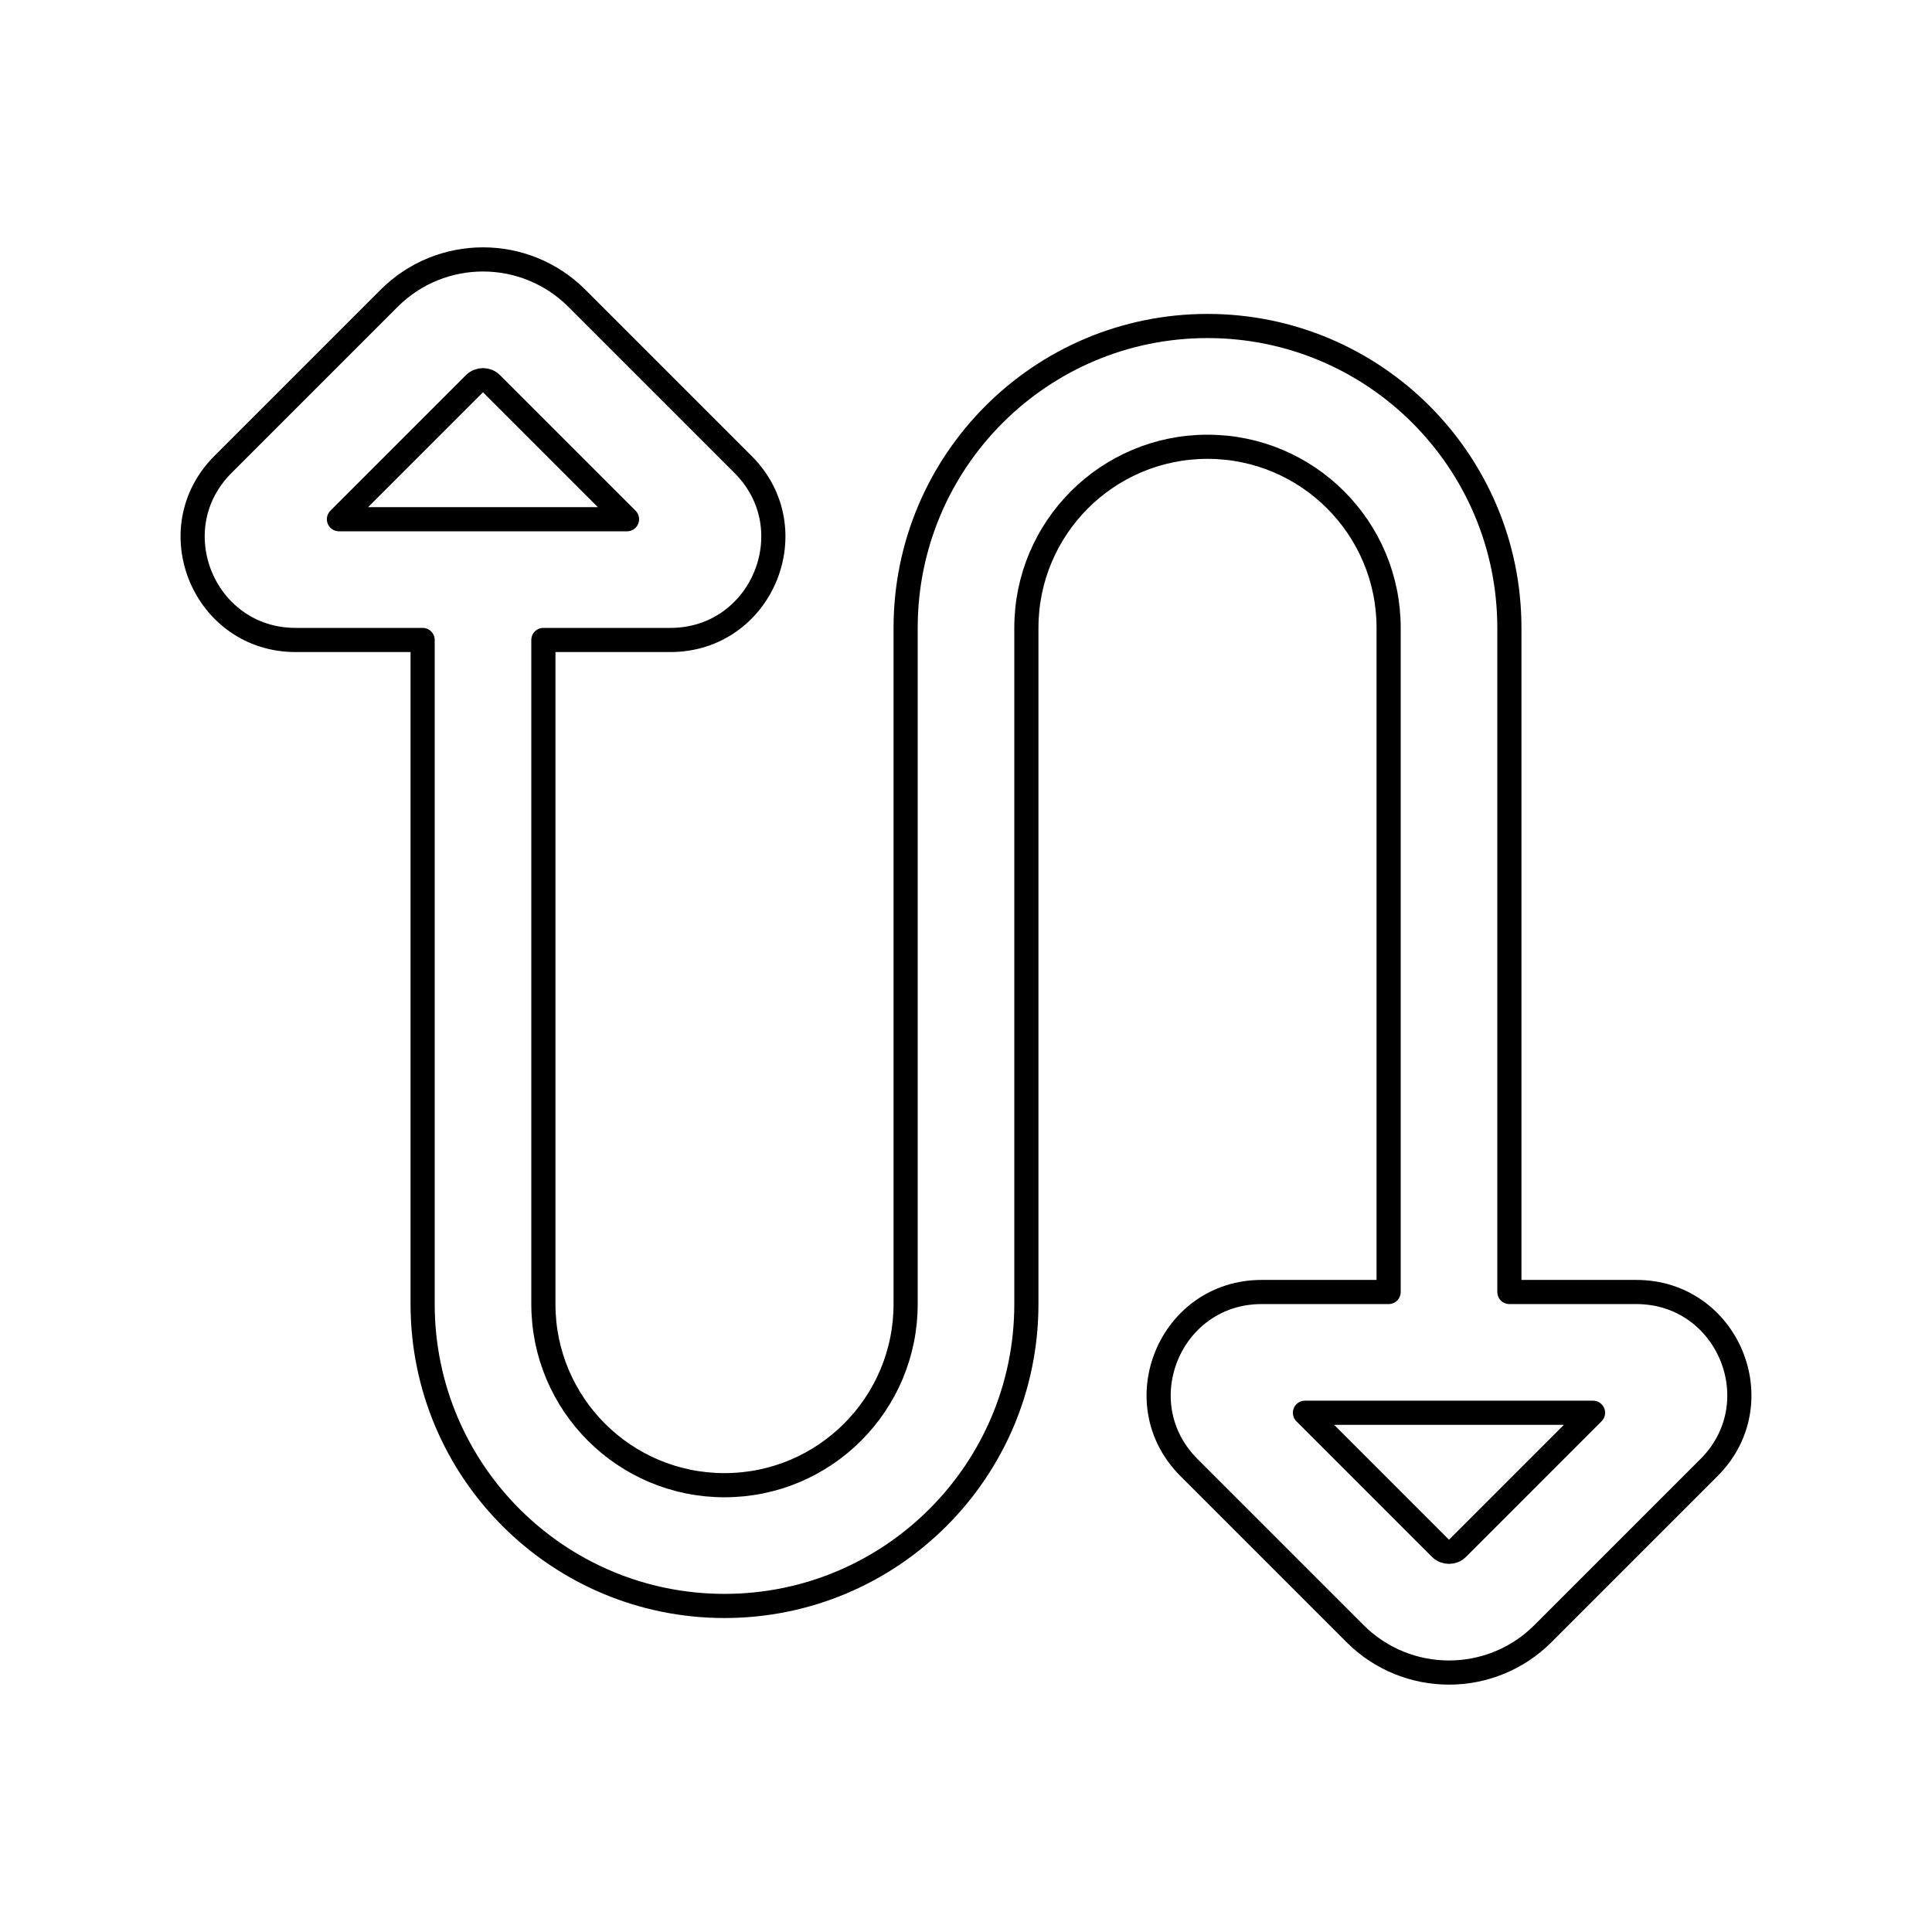 <svg viewBox="0 0 80 80" fill="none">
  <path fill-rule="evenodd" clip-rule="evenodd" d="M27.757 26.5L22.5 26.5L22.5 53.999C22.5 58.142 25.858 61.499 30 61.499C34.142 61.499 37.5 58.142 37.5 53.999L37.5 26C37.5 19.096 43.096 13.499 50 13.499C56.903 13.499 62.5 19.096 62.5 26L62.5 53.499H67.757C71.55 53.499 73.45 58.085 70.768 60.767L63.889 67.646C61.741 69.794 58.259 69.794 56.111 67.646L49.232 60.767C46.55 58.085 48.45 53.499 52.242 53.499H57.5L57.5 26C57.5 21.857 54.142 18.5 50 18.5C45.858 18.5 42.5 21.857 42.5 26L42.5 53.999C42.5 60.903 36.903 66.499 30 66.499C23.096 66.499 17.5 60.903 17.5 53.999L17.5 26.5H12.242C8.45 26.5 6.55 21.914 9.232 19.232L16.111 12.353C18.259 10.205 21.741 10.205 23.889 12.353L30.768 19.232C33.45 21.914 31.55 26.5 27.757 26.5ZM20.353 15.889C20.158 15.693 19.841 15.693 19.646 15.889L14.035 21.5L25.964 21.5L20.353 15.889ZM54.035 58.499L59.646 64.111C59.842 64.306 60.158 64.306 60.353 64.111L65.964 58.499H54.035Z" stroke="currentColor" stroke-linecap="round" stroke-linejoin="round" />
</svg>